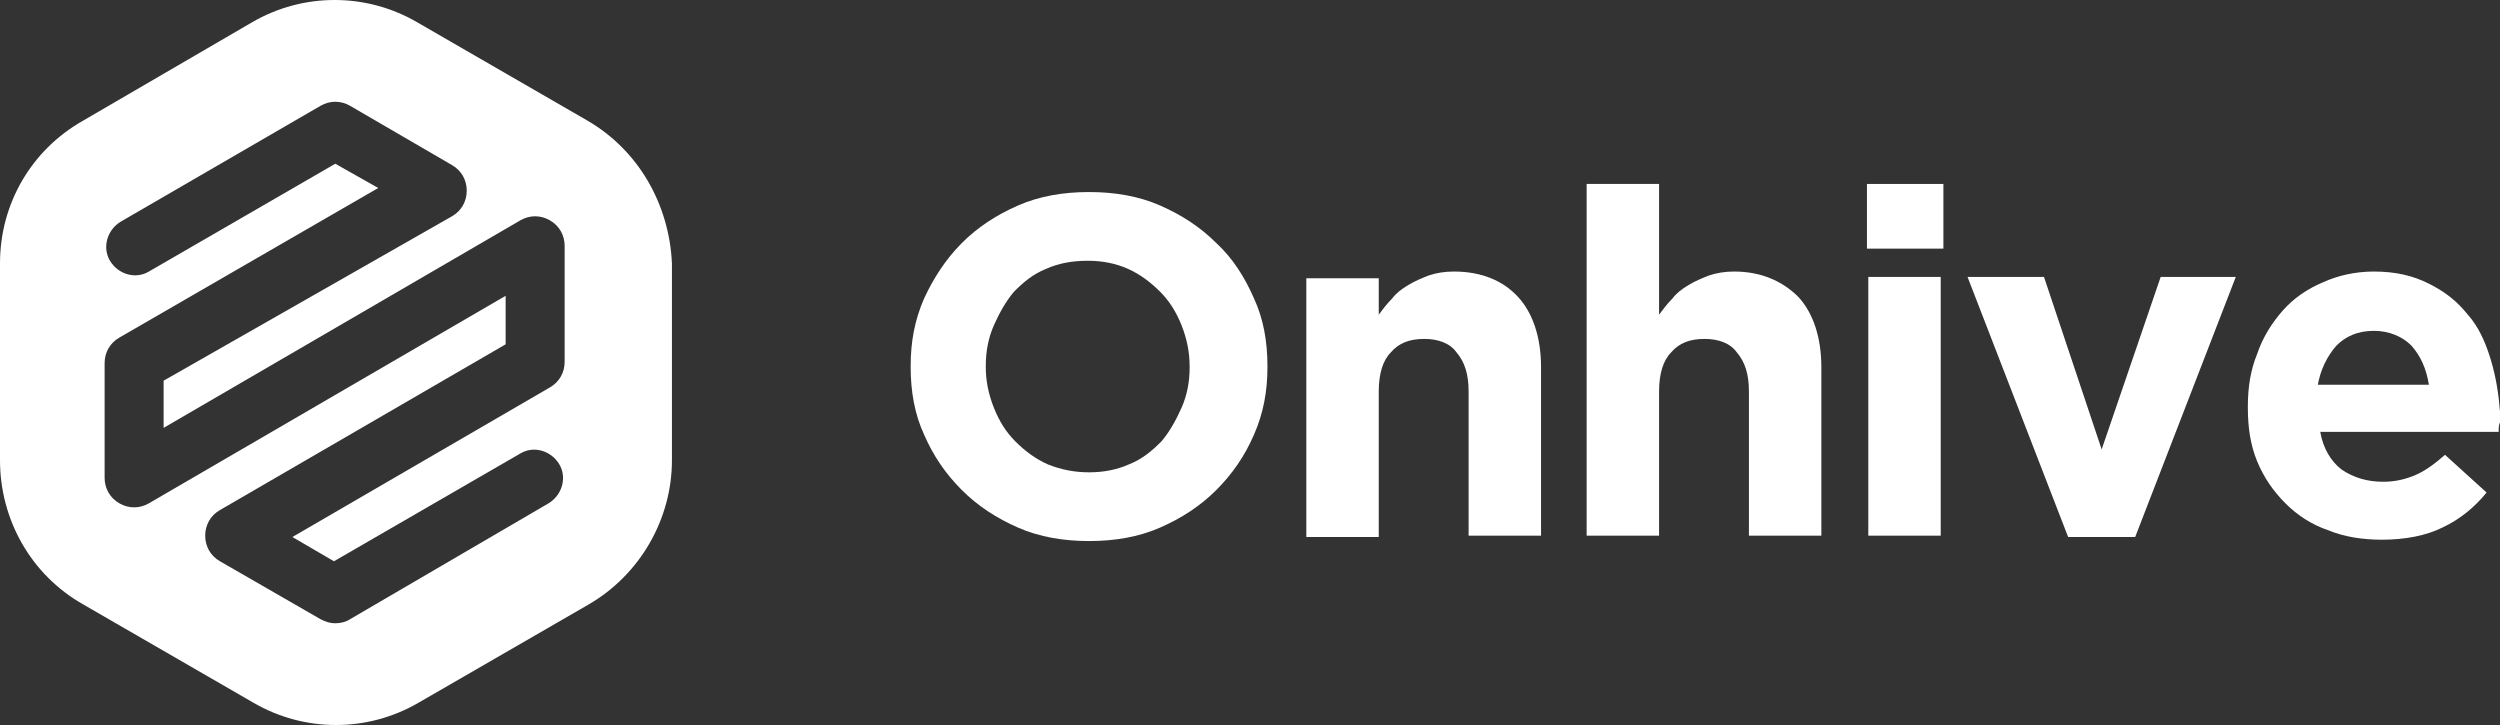 <svg width="200" height="58" viewBox="0 0 200 58" fill="none" xmlns="http://www.w3.org/2000/svg">
<rect x="0" y="0" width="200" height="58" fill="#333333" stroke="none"/>
<path d="M97.318 19.459C96.03 18.165 94.528 17.195 92.811 16.441C91.094 15.686 89.163 15.363 87.124 15.363C85.086 15.363 83.155 15.686 81.438 16.441C79.721 17.195 78.219 18.165 76.931 19.459C75.644 20.753 74.678 22.262 73.927 23.879C73.176 25.604 72.854 27.329 72.854 29.27V29.377C72.854 31.318 73.176 33.151 73.927 34.768C74.678 36.493 75.644 37.894 76.931 39.188C78.219 40.481 79.721 41.452 81.438 42.206C83.155 42.961 85.086 43.284 87.124 43.284C89.163 43.284 91.094 42.961 92.811 42.206C94.528 41.452 96.03 40.481 97.318 39.188C98.605 37.894 99.571 36.493 100.322 34.768C101.073 33.043 101.395 31.318 101.395 29.377V29.27C101.395 27.329 101.073 25.496 100.322 23.879C99.571 22.154 98.605 20.645 97.318 19.459ZM95.172 29.377C95.172 30.563 94.957 31.641 94.528 32.611C94.099 33.582 93.562 34.552 92.918 35.307C92.167 36.061 91.416 36.708 90.343 37.139C89.378 37.571 88.305 37.786 87.124 37.786C85.944 37.786 84.871 37.571 83.798 37.139C82.833 36.708 81.974 36.061 81.223 35.307C80.472 34.552 79.936 33.69 79.507 32.611C79.077 31.534 78.863 30.455 78.863 29.377V29.27C78.863 28.084 79.077 27.006 79.507 26.035C79.936 25.065 80.472 24.095 81.116 23.34C81.867 22.585 82.618 21.939 83.691 21.507C84.657 21.076 85.73 20.861 87.017 20.861C88.198 20.861 89.27 21.076 90.236 21.507C91.202 21.939 92.06 22.585 92.811 23.34C93.562 24.095 94.099 24.957 94.528 26.035C94.957 27.113 95.172 28.192 95.172 29.377Z" fill="white"/>
<path d="M116.309 21.723C115.558 21.723 114.914 21.831 114.27 22.047C113.734 22.262 113.197 22.478 112.661 22.801C112.125 23.125 111.695 23.448 111.373 23.879C110.944 24.31 110.622 24.742 110.3 25.173V22.262H104.506V42.961H110.3V31.318C110.3 29.916 110.622 28.838 111.266 28.192C111.91 27.437 112.768 27.113 113.949 27.113C115.022 27.113 115.987 27.437 116.524 28.192C117.167 28.946 117.489 29.916 117.489 31.318V42.853H123.283V29.377C123.283 27.006 122.64 25.065 121.459 23.771C120.279 22.478 118.562 21.723 116.309 21.723Z" fill="white"/>
<path d="M138.734 21.723C137.983 21.723 137.339 21.831 136.695 22.047C136.159 22.262 135.622 22.478 135.086 22.801C134.549 23.125 134.12 23.448 133.798 23.879C133.369 24.31 133.047 24.742 132.725 25.173V14.716H126.931V42.853H132.725V31.318C132.725 29.916 133.047 28.838 133.691 28.192C134.335 27.437 135.193 27.113 136.373 27.113C137.446 27.113 138.412 27.437 138.948 28.192C139.592 28.946 139.914 29.916 139.914 31.318V42.853H145.708V29.377C145.708 27.006 145.064 25.065 143.884 23.771C142.597 22.478 140.88 21.723 138.734 21.723Z" fill="white"/>
<path d="M155.472 14.716H149.356V19.89H155.472V14.716Z" fill="white"/>
<path d="M155.257 22.154H149.464V42.853H155.257V22.154Z" fill="white"/>
<path d="M168.133 35.953L163.519 22.154H157.403L165.451 42.961H170.815L178.863 22.154H172.854L168.133 35.953Z" fill="white"/>
<path d="M199.249 28.73C198.82 27.329 198.283 26.143 197.425 25.173C196.567 24.095 195.601 23.34 194.313 22.693C193.026 22.047 191.631 21.723 189.914 21.723C188.412 21.723 187.017 22.047 185.837 22.585C184.549 23.125 183.476 23.879 182.618 24.849C181.76 25.82 181.009 27.006 180.579 28.299C180.043 29.593 179.828 30.994 179.828 32.504V32.612C179.828 34.229 180.043 35.63 180.579 36.924C181.116 38.218 181.867 39.296 182.833 40.266C183.798 41.236 184.979 41.991 186.266 42.422C187.554 42.961 189.056 43.177 190.558 43.177C192.382 43.177 194.099 42.853 195.386 42.206C196.781 41.559 197.961 40.589 198.927 39.403L195.601 36.385C194.743 37.139 193.991 37.678 193.24 38.002C192.489 38.325 191.631 38.541 190.665 38.541C189.378 38.541 188.305 38.218 187.339 37.571C186.481 36.924 185.837 35.846 185.622 34.552H199.893C199.893 34.229 199.893 34.013 200 33.797C200 33.582 200 33.366 200 33.043V32.935C199.893 31.534 199.678 30.132 199.249 28.73ZM185.408 30.887C185.622 29.593 186.159 28.515 186.91 27.652C187.661 26.898 188.627 26.467 189.914 26.467C191.094 26.467 192.167 26.898 192.918 27.652C193.67 28.515 194.099 29.485 194.313 30.779H185.408V30.887Z" fill="white"/>
<path d="M46.996 9.649L33.369 1.779C29.292 -0.593 24.249 -0.593 20.172 1.779L6.652 9.649C2.468 12.02 0 16.333 0 21.076V36.816C0 41.559 2.468 45.98 6.652 48.351L20.279 56.221C24.356 58.593 29.399 58.593 33.476 56.221L47.103 48.351C51.18 45.98 53.755 41.559 53.755 36.816V21.076C53.541 16.333 51.073 12.02 46.996 9.649ZM45.172 28.946C45.172 29.809 44.742 30.563 43.991 30.994L23.391 42.961L26.717 44.901L41.631 36.277C42.704 35.63 44.099 36.061 44.742 37.139C45.386 38.218 44.957 39.619 43.884 40.266L28.004 49.537C27.682 49.753 27.253 49.861 26.824 49.861C26.395 49.861 26.073 49.753 25.644 49.537L17.597 44.901C16.846 44.47 16.416 43.716 16.416 42.853C16.416 41.991 16.846 41.236 17.597 40.805L40.451 27.545V23.664L11.91 40.266C11.159 40.697 10.3 40.697 9.549 40.266C8.798 39.835 8.369 39.08 8.369 38.218V29.054C8.369 28.192 8.798 27.437 9.549 27.006L30.258 15.039L26.824 13.098L11.91 21.723C10.837 22.37 9.442 21.939 8.798 20.861C8.155 19.782 8.584 18.381 9.657 17.734L25.644 8.463C26.395 8.032 27.253 8.032 28.004 8.463L36.159 13.206C36.91 13.637 37.339 14.392 37.339 15.255C37.339 16.117 36.91 16.872 36.159 17.303L13.09 30.455V34.229L41.631 17.626C42.382 17.195 43.24 17.195 43.991 17.626C44.742 18.058 45.172 18.812 45.172 19.675V28.946Z" fill="white"/>
</svg>
